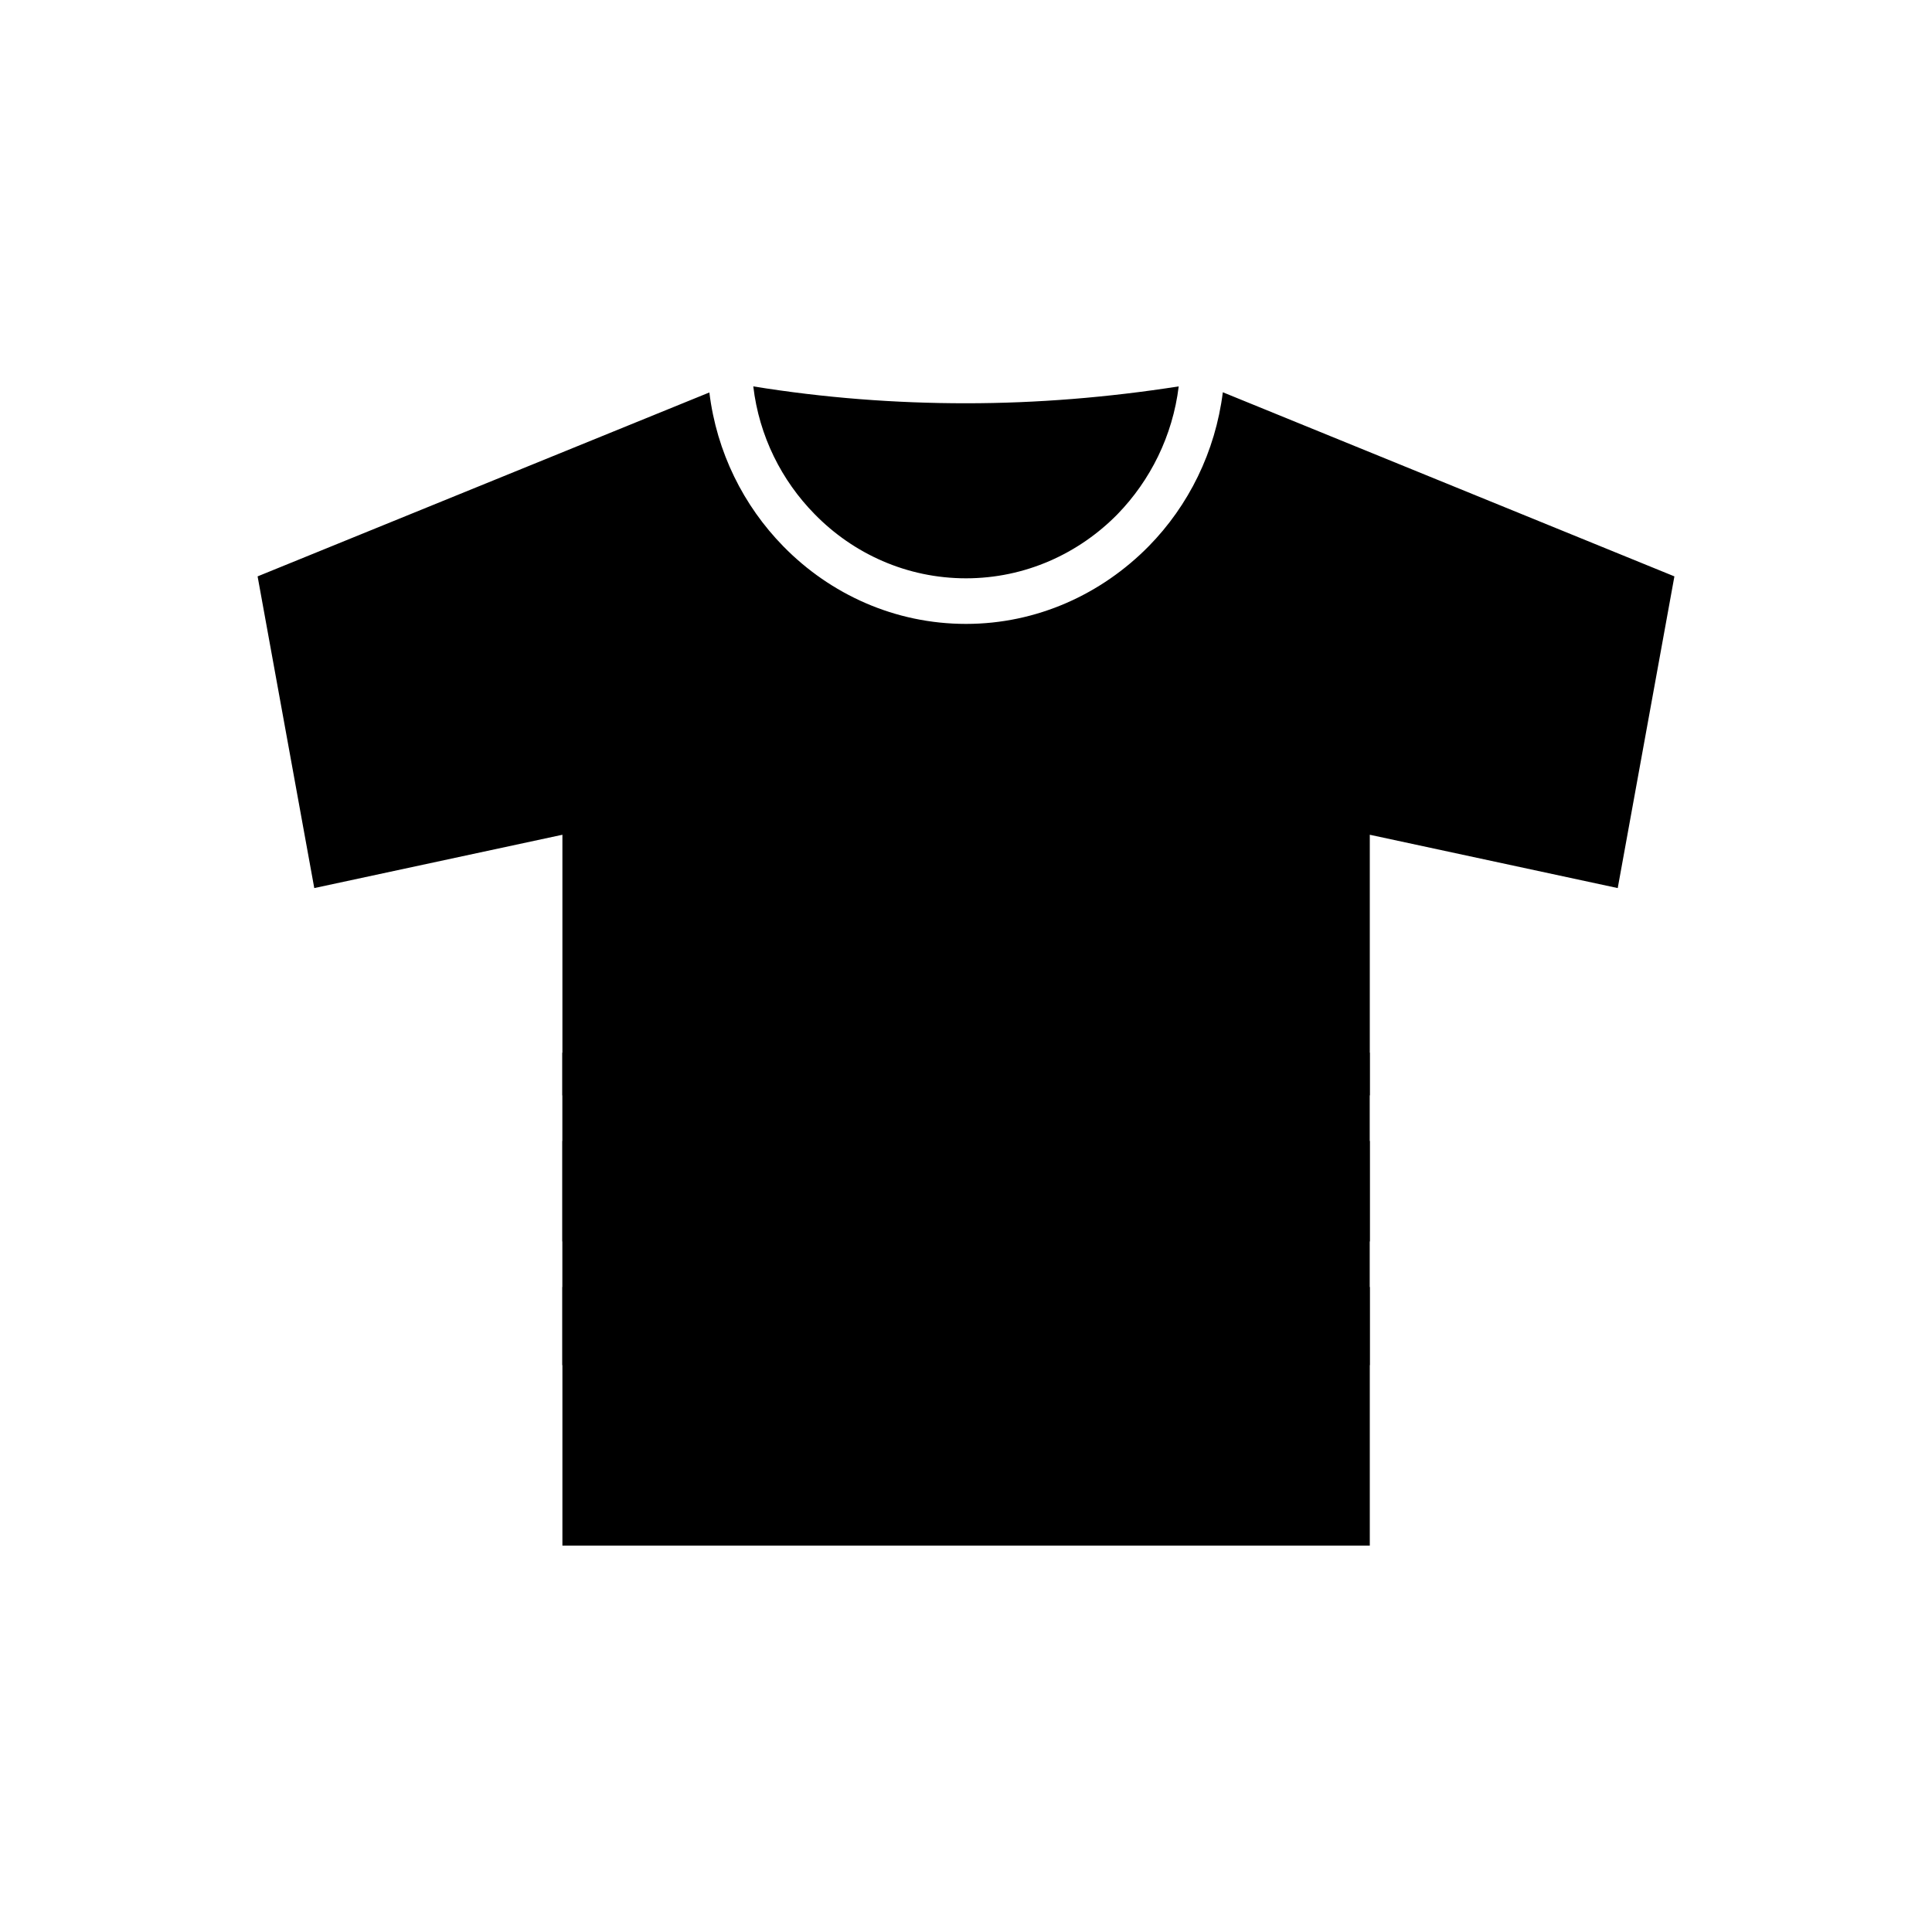 <svg width="24" height="24" viewBox="-3 -3 30 30" fill="none" xmlns="http://www.w3.org/2000/svg">
<path fill-rule="evenodd" clip-rule="evenodd" d="M1 5.95L1.88 10.79L5.733 9.962V14.009H18.27V9.962L22.12 10.79L23 5.95L15.988 3.091C15.872 4.019 15.454 4.854 14.838 5.481C14.106 6.225 13.103 6.688 12 6.688C10.897 6.688 9.894 6.229 9.165 5.485C8.546 4.854 8.128 4.022 8.015 3.094L1 5.95ZM18.27 16.985H5.733V21H18.27V16.985ZM18.27 14.717H5.733V16.277H18.27V14.717ZM9.649 4.983C10.249 5.598 11.082 5.98 12 5.98C12.918 5.98 13.751 5.598 14.354 4.983C14.86 4.462 15.209 3.77 15.303 3C14.206 3.171 13.103 3.262 12 3.262C10.897 3.262 9.797 3.178 8.697 3C8.788 3.773 9.137 4.462 9.649 4.983Z" fill="currentColor"/>
<path d="M18.269 13.346H5.732V18.198H18.269V13.346Z" fill="currentColor"/>
</svg>
